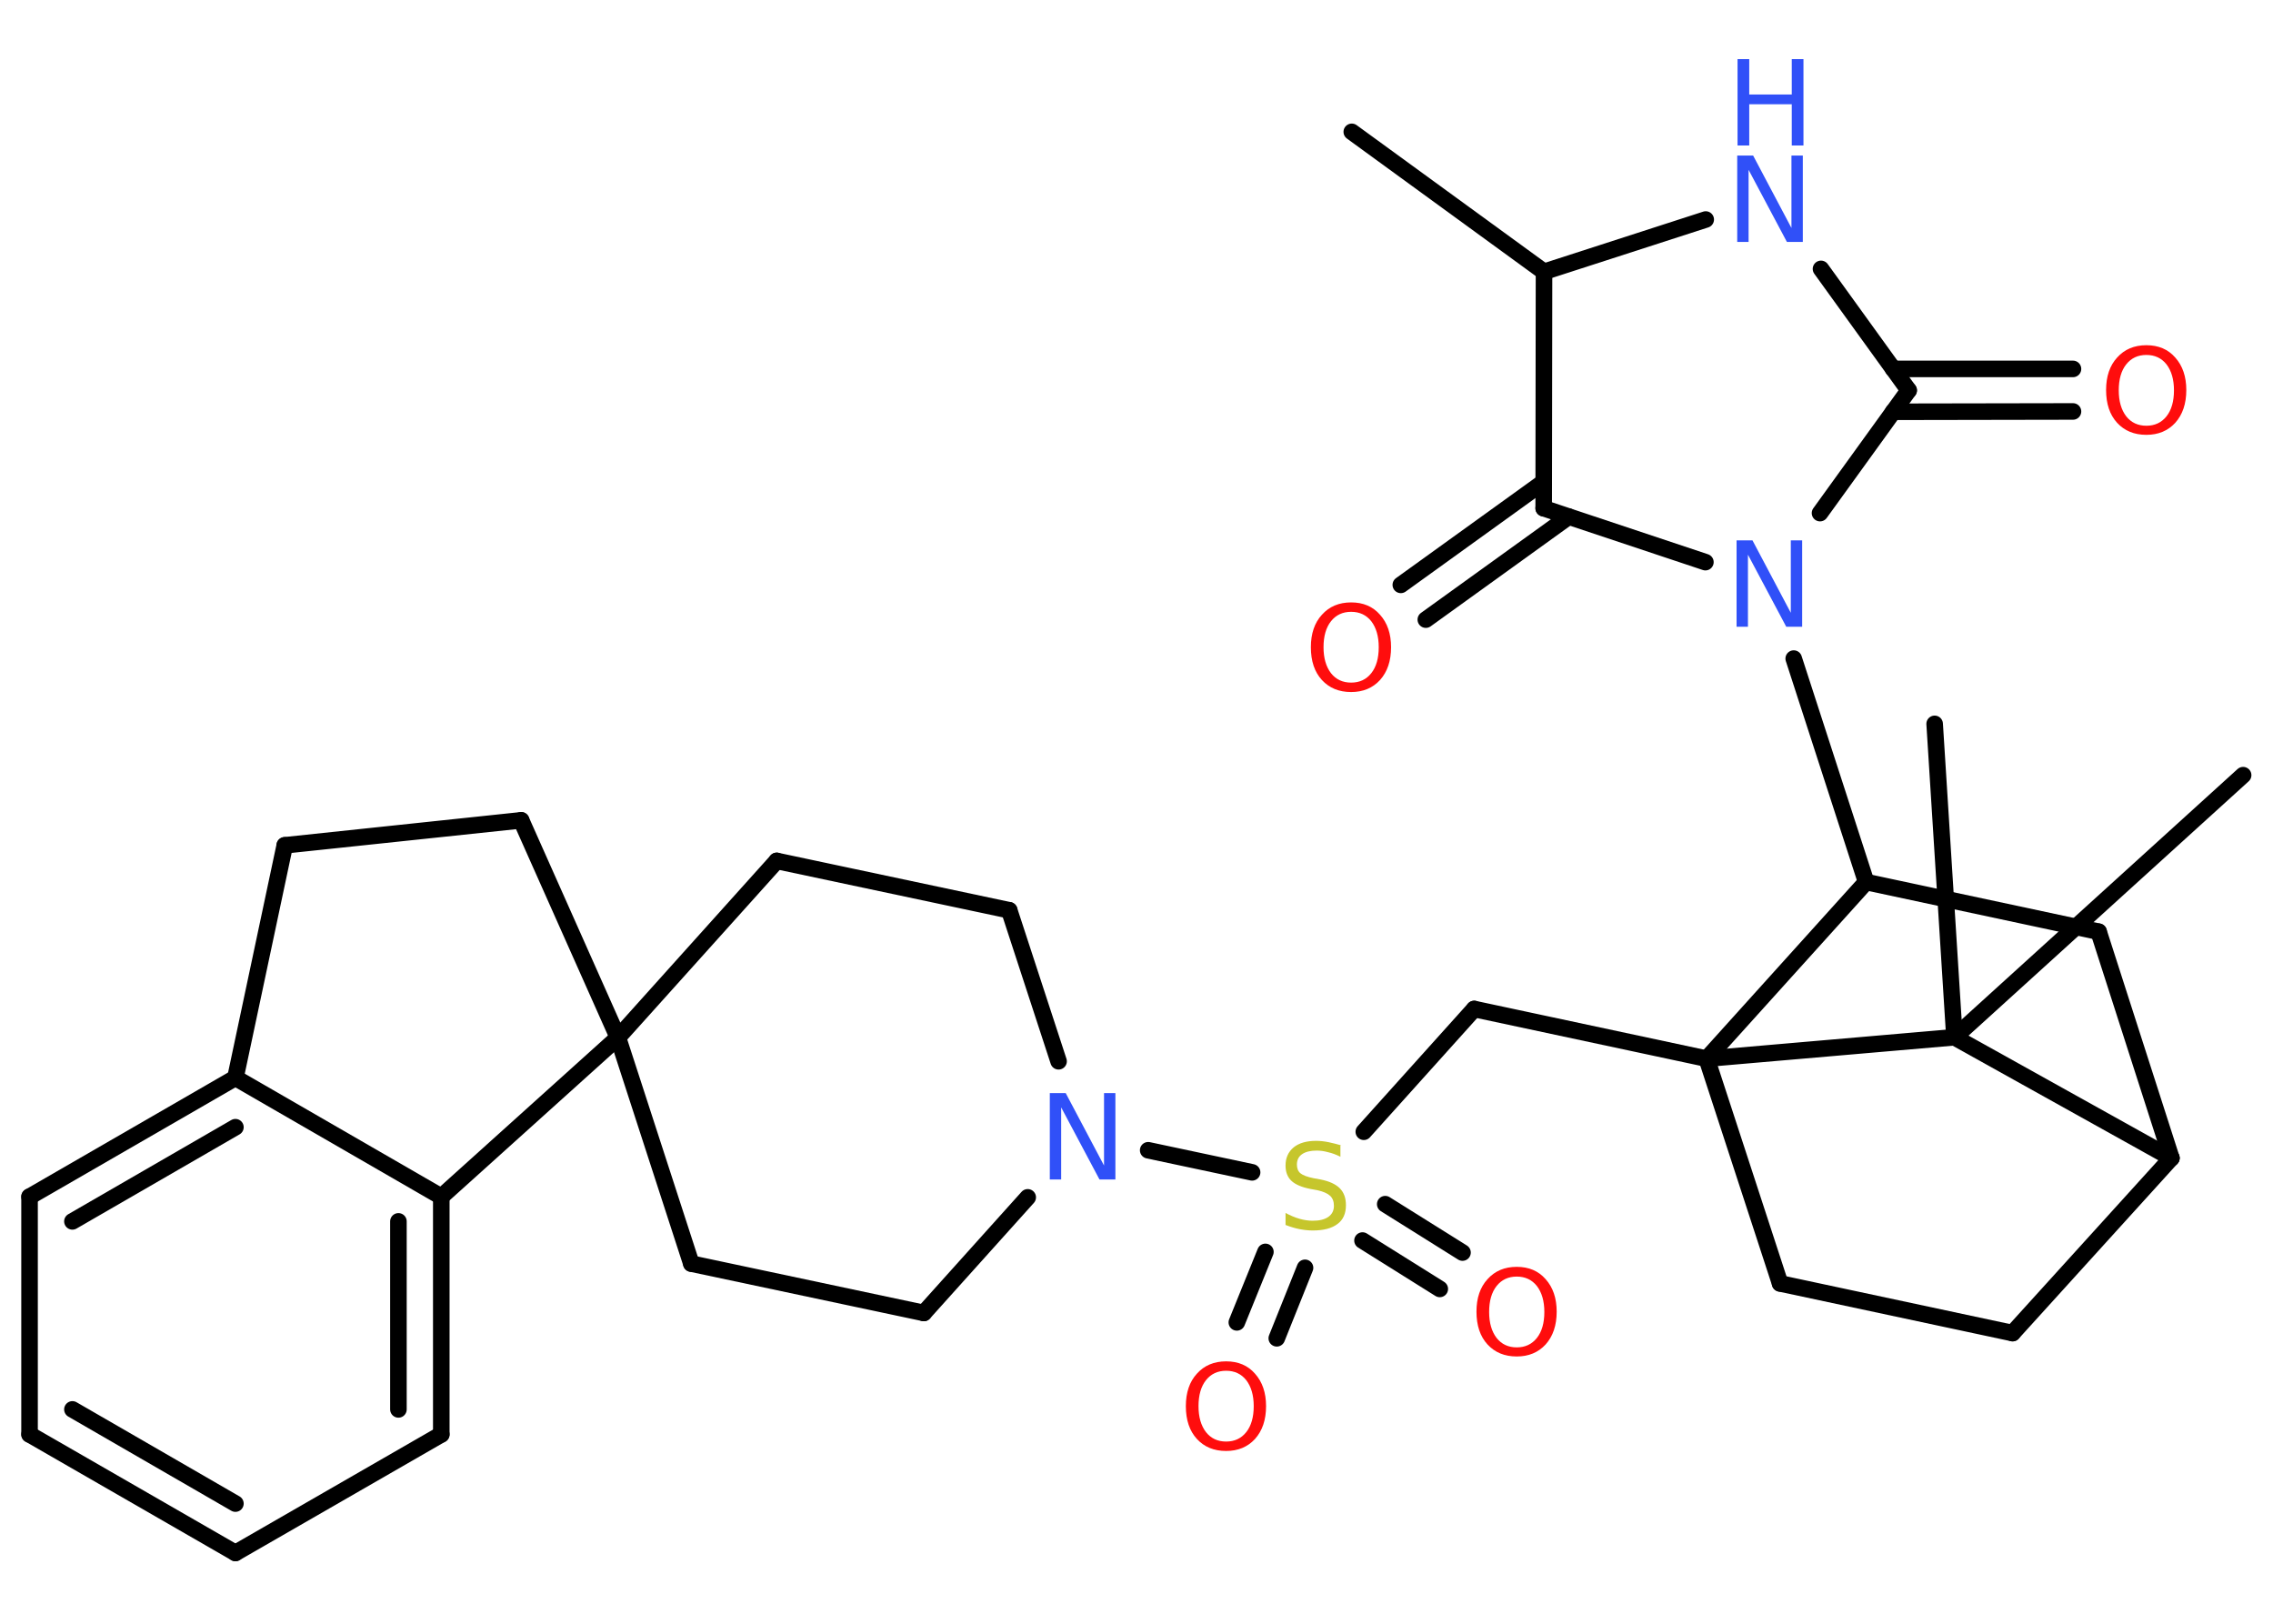 <?xml version='1.0' encoding='UTF-8'?>
<!DOCTYPE svg PUBLIC "-//W3C//DTD SVG 1.1//EN" "http://www.w3.org/Graphics/SVG/1.1/DTD/svg11.dtd">
<svg version='1.2' xmlns='http://www.w3.org/2000/svg' xmlns:xlink='http://www.w3.org/1999/xlink' width='70.0mm' height='50.0mm' viewBox='0 0 70.0 50.0'>
  <desc>Generated by the Chemistry Development Kit (http://github.com/cdk)</desc>
  <g stroke-linecap='round' stroke-linejoin='round' stroke='#000000' stroke-width='.51' fill='#FF0D0D'>
    <rect x='.0' y='.0' width='70.0' height='50.0' fill='#FFFFFF' stroke='none'/>
    <g id='mol1' class='mol'>
      <line id='mol1bnd1' class='bond' x1='41.63' y1='4.06' x2='47.55' y2='8.37'/>
      <line id='mol1bnd2' class='bond' x1='47.55' y1='8.37' x2='52.53' y2='6.76'/>
      <line id='mol1bnd3' class='bond' x1='56.08' y1='8.28' x2='58.78' y2='12.02'/>
      <g id='mol1bnd4' class='bond'>
        <line x1='58.3' y1='11.36' x2='63.84' y2='11.36'/>
        <line x1='58.3' y1='12.68' x2='63.84' y2='12.67'/>
      </g>
      <line id='mol1bnd5' class='bond' x1='58.78' y1='12.02' x2='56.05' y2='15.8'/>
      <line id='mol1bnd6' class='bond' x1='55.24' y1='20.28' x2='57.47' y2='27.16'/>
      <line id='mol1bnd7' class='bond' x1='57.47' y1='27.16' x2='64.63' y2='28.69'/>
      <line id='mol1bnd8' class='bond' x1='64.63' y1='28.69' x2='66.87' y2='35.66'/>
      <line id='mol1bnd9' class='bond' x1='66.87' y1='35.66' x2='61.98' y2='41.05'/>
      <line id='mol1bnd10' class='bond' x1='61.98' y1='41.05' x2='54.82' y2='39.52'/>
      <line id='mol1bnd11' class='bond' x1='54.82' y1='39.52' x2='52.56' y2='32.6'/>
      <line id='mol1bnd12' class='bond' x1='57.47' y1='27.16' x2='52.56' y2='32.6'/>
      <line id='mol1bnd13' class='bond' x1='52.56' y1='32.6' x2='45.4' y2='31.07'/>
      <line id='mol1bnd14' class='bond' x1='45.4' y1='31.07' x2='42.0' y2='34.85'/>
      <g id='mol1bnd15' class='bond'>
        <line x1='40.19' y1='39.04' x2='39.32' y2='41.21'/>
        <line x1='38.97' y1='38.55' x2='38.09' y2='40.72'/>
      </g>
      <g id='mol1bnd16' class='bond'>
        <line x1='42.66' y1='37.08' x2='45.04' y2='38.57'/>
        <line x1='41.96' y1='38.2' x2='44.34' y2='39.69'/>
      </g>
      <line id='mol1bnd17' class='bond' x1='38.56' y1='36.1' x2='35.36' y2='35.42'/>
      <line id='mol1bnd18' class='bond' x1='32.6' y1='32.68' x2='31.08' y2='28.03'/>
      <line id='mol1bnd19' class='bond' x1='31.08' y1='28.03' x2='23.92' y2='26.51'/>
      <line id='mol1bnd20' class='bond' x1='23.92' y1='26.51' x2='19.03' y2='31.95'/>
      <line id='mol1bnd21' class='bond' x1='19.03' y1='31.95' x2='16.05' y2='25.26'/>
      <line id='mol1bnd22' class='bond' x1='16.05' y1='25.26' x2='8.77' y2='26.03'/>
      <line id='mol1bnd23' class='bond' x1='8.77' y1='26.03' x2='7.25' y2='33.19'/>
      <g id='mol1bnd24' class='bond'>
        <line x1='7.25' y1='33.19' x2='.91' y2='36.85'/>
        <line x1='7.25' y1='34.71' x2='2.23' y2='37.61'/>
      </g>
      <line id='mol1bnd25' class='bond' x1='.91' y1='36.85' x2='.91' y2='44.17'/>
      <g id='mol1bnd26' class='bond'>
        <line x1='.91' y1='44.17' x2='7.25' y2='47.82'/>
        <line x1='2.23' y1='43.4' x2='7.25' y2='46.3'/>
      </g>
      <line id='mol1bnd27' class='bond' x1='7.25' y1='47.82' x2='13.59' y2='44.17'/>
      <g id='mol1bnd28' class='bond'>
        <line x1='13.59' y1='44.17' x2='13.59' y2='36.85'/>
        <line x1='12.27' y1='43.4' x2='12.27' y2='37.61'/>
      </g>
      <line id='mol1bnd29' class='bond' x1='7.25' y1='33.19' x2='13.59' y2='36.85'/>
      <line id='mol1bnd30' class='bond' x1='19.03' y1='31.95' x2='13.59' y2='36.85'/>
      <line id='mol1bnd31' class='bond' x1='19.03' y1='31.95' x2='21.29' y2='38.91'/>
      <line id='mol1bnd32' class='bond' x1='21.29' y1='38.91' x2='28.45' y2='40.43'/>
      <line id='mol1bnd33' class='bond' x1='31.65' y1='36.87' x2='28.45' y2='40.43'/>
      <line id='mol1bnd34' class='bond' x1='52.56' y1='32.6' x2='60.19' y2='31.94'/>
      <line id='mol1bnd35' class='bond' x1='66.87' y1='35.66' x2='60.19' y2='31.94'/>
      <line id='mol1bnd36' class='bond' x1='60.19' y1='31.94' x2='69.08' y2='23.87'/>
      <line id='mol1bnd37' class='bond' x1='60.19' y1='31.94' x2='59.58' y2='22.29'/>
      <line id='mol1bnd38' class='bond' x1='52.52' y1='17.31' x2='47.54' y2='15.65'/>
      <line id='mol1bnd39' class='bond' x1='47.55' y1='8.37' x2='47.54' y2='15.65'/>
      <g id='mol1bnd40' class='bond'>
        <line x1='48.31' y1='15.91' x2='43.91' y2='19.08'/>
        <line x1='47.54' y1='14.84' x2='43.14' y2='18.01'/>
      </g>
      <g id='mol1atm3' class='atom'>
        <path d='M53.51 4.79h.48l1.18 2.23v-2.23h.35v2.66h-.49l-1.18 -2.22v2.22h-.35v-2.66z' stroke='none' fill='#3050F8'/>
        <path d='M53.51 1.82h.36v1.09h1.31v-1.09h.36v2.66h-.36v-1.27h-1.31v1.27h-.36v-2.66z' stroke='none' fill='#3050F8'/>
      </g>
      <path id='mol1atm5' class='atom' d='M66.1 10.93q-.39 .0 -.62 .29q-.23 .29 -.23 .8q.0 .5 .23 .8q.23 .29 .62 .29q.39 .0 .62 -.29q.23 -.29 .23 -.8q.0 -.5 -.23 -.8q-.23 -.29 -.62 -.29zM66.1 10.63q.56 .0 .89 .38q.34 .38 .34 1.0q.0 .63 -.34 1.01q-.34 .37 -.89 .37q-.56 .0 -.9 -.37q-.34 -.37 -.34 -1.01q.0 -.63 .34 -1.0q.34 -.38 .9 -.38z' stroke='none'/>
      <path id='mol1atm6' class='atom' d='M53.49 16.64h.48l1.18 2.23v-2.23h.35v2.66h-.49l-1.18 -2.22v2.22h-.35v-2.66z' stroke='none' fill='#3050F8'/>
      <path id='mol1atm14' class='atom' d='M41.28 35.27v.35q-.2 -.1 -.38 -.14q-.18 -.05 -.35 -.05q-.29 .0 -.45 .11q-.16 .11 -.16 .32q.0 .18 .11 .27q.11 .09 .4 .15l.22 .04q.4 .08 .59 .27q.19 .19 .19 .52q.0 .39 -.26 .58q-.26 .2 -.76 .2q-.19 .0 -.4 -.04q-.21 -.04 -.44 -.13v-.37q.22 .12 .43 .18q.21 .06 .41 .06q.31 .0 .48 -.12q.17 -.12 .17 -.34q.0 -.2 -.12 -.31q-.12 -.11 -.39 -.17l-.22 -.04q-.4 -.08 -.58 -.25q-.18 -.17 -.18 -.47q.0 -.35 .25 -.56q.25 -.2 .69 -.2q.18 .0 .38 .04q.19 .04 .4 .1z' stroke='none' fill='#C6C62C'/>
      <path id='mol1atm15' class='atom' d='M37.76 42.21q-.39 .0 -.62 .29q-.23 .29 -.23 .8q.0 .5 .23 .8q.23 .29 .62 .29q.39 .0 .62 -.29q.23 -.29 .23 -.8q.0 -.5 -.23 -.8q-.23 -.29 -.62 -.29zM37.76 41.92q.56 .0 .89 .38q.34 .38 .34 1.0q.0 .63 -.34 1.01q-.34 .37 -.89 .37q-.56 .0 -.9 -.37q-.34 -.37 -.34 -1.01q.0 -.63 .34 -1.0q.34 -.38 .9 -.38z' stroke='none'/>
      <path id='mol1atm16' class='atom' d='M46.71 39.31q-.39 .0 -.62 .29q-.23 .29 -.23 .8q.0 .5 .23 .8q.23 .29 .62 .29q.39 .0 .62 -.29q.23 -.29 .23 -.8q.0 -.5 -.23 -.8q-.23 -.29 -.62 -.29zM46.71 39.01q.56 .0 .89 .38q.34 .38 .34 1.0q.0 .63 -.34 1.01q-.34 .37 -.89 .37q-.56 .0 -.9 -.37q-.34 -.37 -.34 -1.01q.0 -.63 .34 -1.0q.34 -.38 .9 -.38z' stroke='none'/>
      <path id='mol1atm17' class='atom' d='M32.34 33.66h.48l1.18 2.23v-2.23h.35v2.66h-.49l-1.18 -2.22v2.22h-.35v-2.66z' stroke='none' fill='#3050F8'/>
      <path id='mol1atm35' class='atom' d='M41.61 18.84q-.39 .0 -.62 .29q-.23 .29 -.23 .8q.0 .5 .23 .8q.23 .29 .62 .29q.39 .0 .62 -.29q.23 -.29 .23 -.8q.0 -.5 -.23 -.8q-.23 -.29 -.62 -.29zM41.61 18.55q.56 .0 .89 .38q.34 .38 .34 1.0q.0 .63 -.34 1.01q-.34 .37 -.89 .37q-.56 .0 -.9 -.37q-.34 -.37 -.34 -1.01q.0 -.63 .34 -1.0q.34 -.38 .9 -.38z' stroke='none'/>
    </g>
  </g>
</svg>
